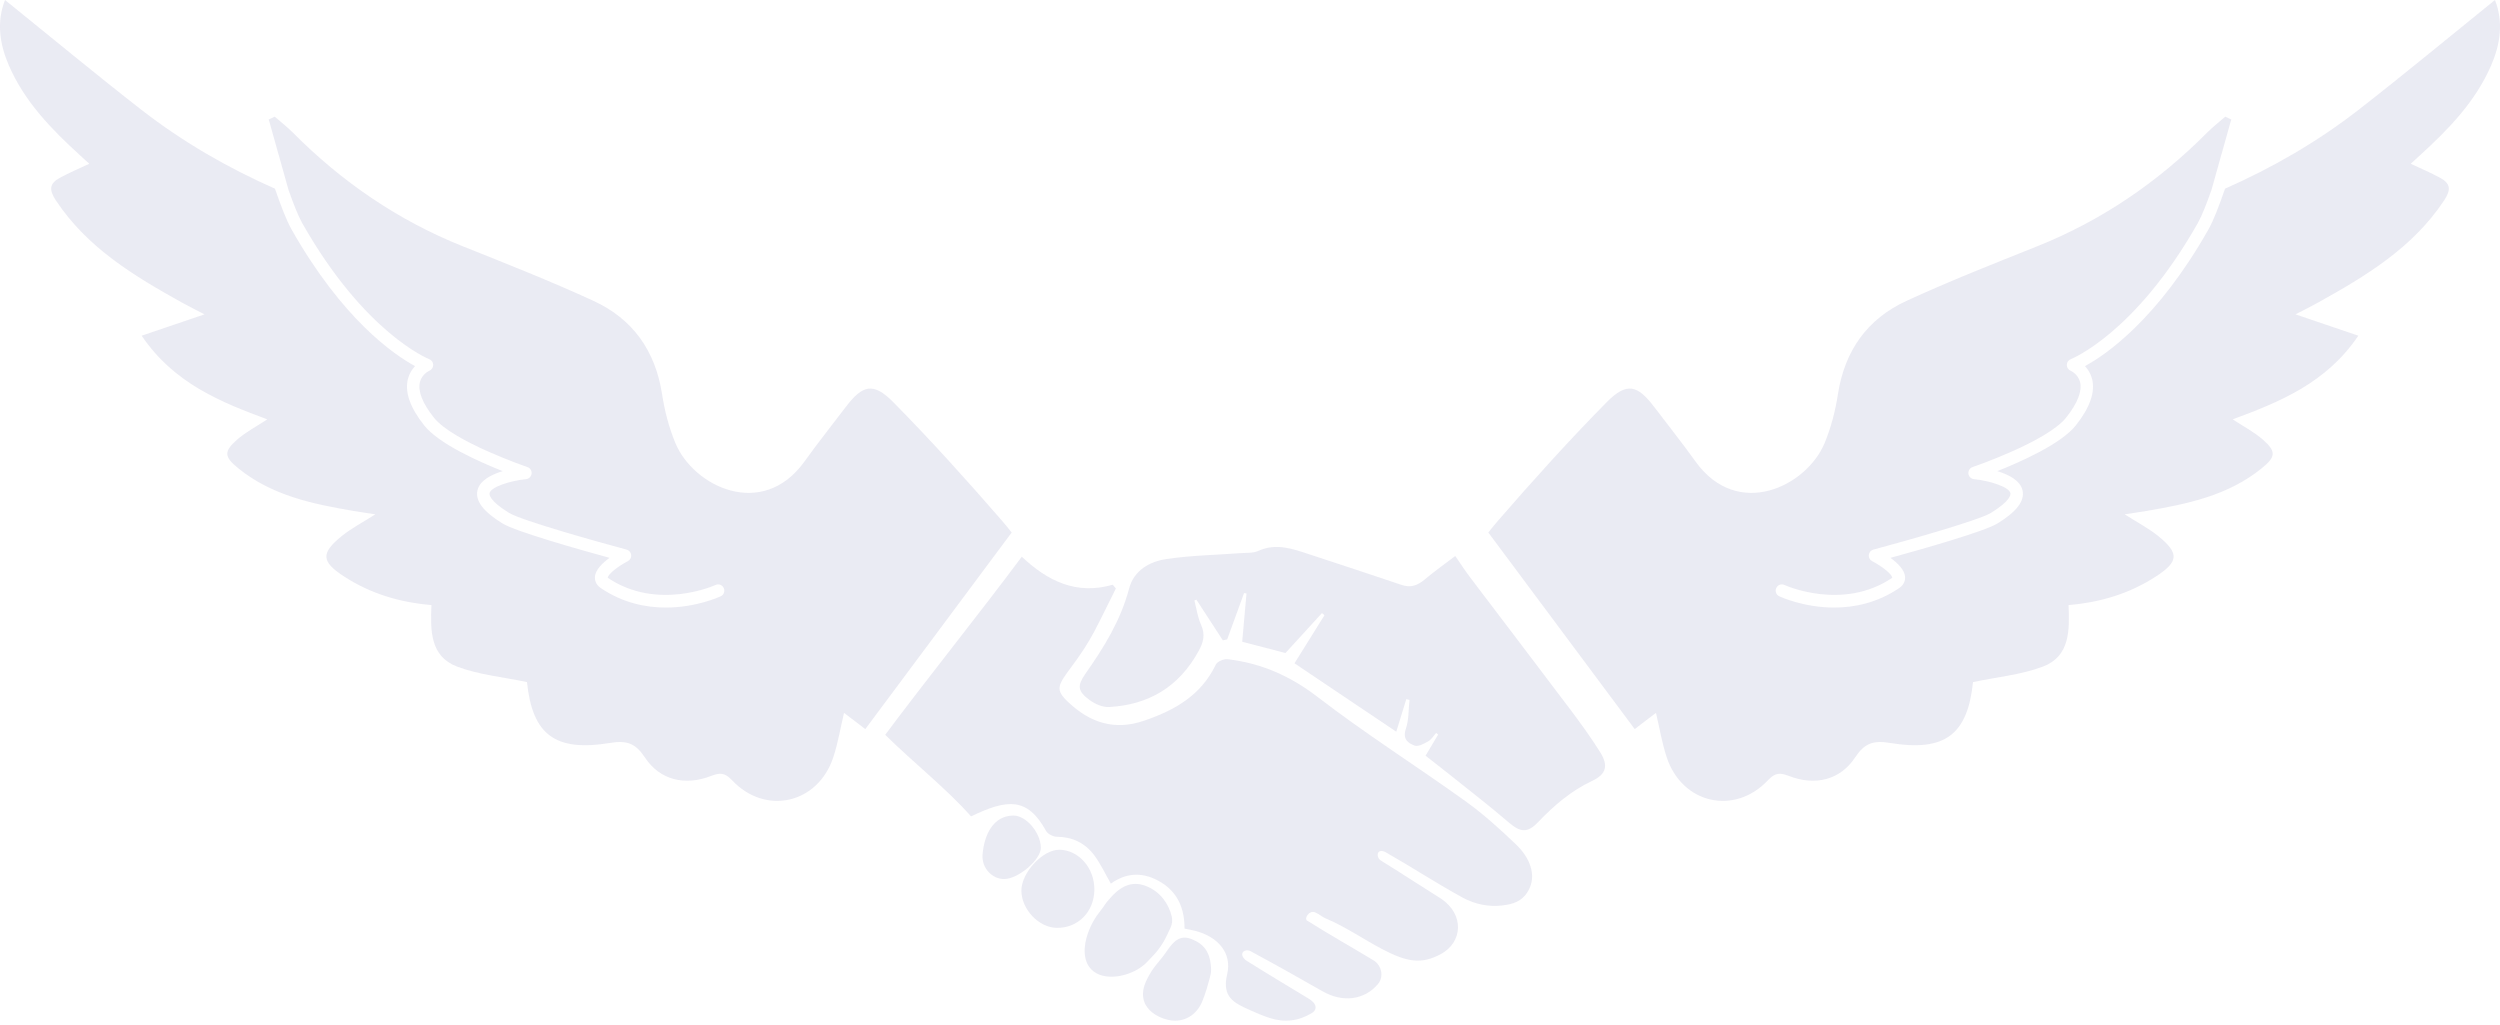 <svg width="200" height="82" viewBox="0 0 200 82" fill="none" xmlns="http://www.w3.org/2000/svg">
<g opacity="0.1">
<path fill-rule="evenodd" clip-rule="evenodd" d="M93.739 73.322C93.809 73.621 93.774 73.932 93.644 74.21C93.409 74.713 93.189 75.224 92.874 75.675C92.453 76.28 92.288 76.401 91.778 76.946C90.757 78.041 88.599 78.559 87.503 77.723C86.112 76.662 86.955 74.232 87.942 72.989C88.53 72.248 88.269 72.451 88.903 71.751C89.832 70.724 90.757 70.497 91.742 70.906C92.778 71.336 93.484 72.239 93.739 73.322Z" fill="#2D2E83"/>
<path fill-rule="evenodd" clip-rule="evenodd" d="M96.886 77.516C96.894 77.73 96.861 77.946 96.804 78.151C96.663 78.668 96.473 79.407 96.186 80.1C95.754 81.143 94.881 81.699 93.885 81.65C92.818 81.596 90.61 80.628 91.765 78.331C92.316 77.236 92.664 77.08 93.351 76.081C93.85 75.357 94.366 74.752 95.316 75.124C96.316 75.515 96.835 76.173 96.886 77.516Z" fill="#2D2E83"/>
<path fill-rule="evenodd" clip-rule="evenodd" d="M199.284 5.249C200.029 3.534 200.288 1.758 199.597 0C195.94 2.952 192.369 5.919 188.707 8.769C185.391 11.35 181.778 13.427 178.003 15.094C177.516 16.514 177.057 17.682 176.687 18.337C172.602 25.557 168.481 28.374 166.797 29.29C167.027 29.533 167.25 29.867 167.364 30.307C167.634 31.357 167.197 32.611 166.064 34.034C164.897 35.497 161.751 36.91 159.785 37.69C160.692 37.965 161.624 38.436 161.803 39.229C161.993 40.068 161.335 40.935 159.792 41.882C158.733 42.53 153.599 43.981 151.238 44.629C151.806 45.041 152.376 45.592 152.409 46.16C152.42 46.364 152.373 46.752 151.928 47.052C150.167 48.241 148.328 48.605 146.738 48.605C144.314 48.605 142.465 47.76 142.34 47.701C142.092 47.585 141.985 47.289 142.1 47.04C142.215 46.79 142.51 46.683 142.759 46.798C142.805 46.819 147.402 48.908 151.373 46.226C151.395 45.965 150.593 45.321 149.769 44.892C149.586 44.797 149.482 44.599 149.504 44.394C149.527 44.191 149.672 44.021 149.87 43.968C152.147 43.359 158.273 41.644 159.274 41.032C160.878 40.048 160.856 39.541 160.833 39.449C160.722 38.956 159.206 38.465 157.915 38.332C157.682 38.307 157.498 38.125 157.472 37.891C157.446 37.659 157.585 37.439 157.807 37.364C157.866 37.345 163.757 35.331 165.287 33.411C166.203 32.264 166.588 31.277 166.403 30.556C166.237 29.916 165.657 29.662 165.651 29.659C165.462 29.581 165.341 29.397 165.344 29.192C165.346 28.987 165.473 28.805 165.663 28.732C165.715 28.713 170.825 26.679 175.824 17.846C176.131 17.303 176.508 16.362 176.915 15.202C177.45 13.301 177.976 11.43 178.5 9.561C178.342 9.485 178.182 9.409 178.023 9.332C177.536 9.758 177.02 10.158 176.564 10.616C172.644 14.558 168.158 17.631 162.985 19.7C159.476 21.103 155.954 22.491 152.521 24.069C149.382 25.513 147.568 28.062 147.034 31.54C146.83 32.865 146.484 34.202 145.973 35.438C144.531 38.919 139.01 41.609 135.647 36.927C134.58 35.44 133.439 34.006 132.331 32.549C130.992 30.787 130.128 30.56 128.531 32.18C125.534 35.219 122.669 38.398 119.87 41.624C119.593 41.944 119.325 42.269 119.066 42.601L130.778 58.328C131.345 57.896 131.906 57.455 132.478 57.029C132.764 58.235 132.959 59.44 133.337 60.582C134.566 64.303 138.762 65.26 141.435 62.421C141.986 61.836 142.365 61.783 143.093 62.068C145.233 62.904 147.228 62.388 148.41 60.593C149.138 59.489 149.834 59.208 151.171 59.431C155.628 60.175 157.409 58.739 157.841 54.566C159.76 54.161 161.683 53.986 163.427 53.329C165.612 52.506 165.566 50.401 165.484 48.405C168.035 48.189 170.385 47.483 172.502 46.1C174.296 44.927 174.351 44.258 172.66 42.886C171.892 42.263 170.995 41.8 169.971 41.146C170.716 41.031 171.229 40.96 171.739 40.873C175.015 40.313 178.251 39.641 180.934 37.465C182.05 36.559 182.127 36.139 181.05 35.188C180.332 34.554 179.452 34.102 178.614 33.548C182.373 32.155 186.094 30.659 188.667 26.856C186.952 26.274 185.333 25.724 183.638 25.148C184.268 24.82 184.85 24.537 185.413 24.223C189.264 22.081 193.016 19.836 195.541 16.016C196.104 15.165 196.026 14.676 195.229 14.237C194.486 13.826 193.697 13.499 192.858 13.101C193.115 12.864 193.334 12.663 193.555 12.463C195.856 10.37 198.019 8.158 199.284 5.249Z" fill="#2D2E83"/>
<path fill-rule="evenodd" clip-rule="evenodd" d="M81.743 44.538C83.828 46.502 86.125 47.613 89.018 46.779C89.142 46.923 89.149 46.931 89.272 47.075C88.691 48.224 88.138 49.389 87.539 50.527C87.048 51.46 86.461 52.34 85.833 53.186C84.587 54.864 84.365 55.148 85.498 56.207C87.209 57.809 89.143 58.458 91.48 57.672C93.948 56.84 96.073 55.65 97.265 53.168C97.384 52.92 97.906 52.7 98.21 52.736C100.891 53.056 103.216 54.068 105.417 55.763C109.243 58.709 113.339 61.298 117.265 64.117C118.691 65.14 120.004 66.339 121.279 67.552C122.33 68.552 122.996 69.999 122.251 71.281C121.746 72.147 120.998 72.33 120.229 72.431C119.111 72.576 117.977 72.338 116.987 71.795C114.898 70.649 112.943 69.367 110.883 68.195C110.167 67.784 110.024 68.543 110.465 68.841C112.06 69.824 113.715 70.913 115.317 71.915C117.169 73.189 117.004 75.39 115.27 76.325C113.709 77.165 112.558 76.976 110.529 75.905C109.084 75.142 107.625 74.128 106.034 73.462C105.761 73.348 105.526 73.116 105.243 73.005C104.732 72.738 104.246 73.571 104.63 73.683C106.316 74.754 108.144 75.773 109.878 76.826C110.535 77.224 110.73 78.142 110.233 78.729C109.158 79.997 107.431 80.233 105.802 79.301C103.914 78.223 102.019 77.157 100.103 76.127C99.643 75.821 98.989 76.252 99.662 76.819C101.329 77.867 103.019 78.875 104.701 79.897C105.549 80.425 105.216 80.879 104.975 81.027C103.913 81.679 102.8 81.83 101.58 81.44C101.024 81.263 100.484 81.028 99.952 80.786C98.752 80.241 97.731 79.789 98.172 77.95C98.586 76.22 97.41 74.938 95.645 74.475C95.381 74.405 95.11 74.361 94.763 74.287C94.769 72.741 94.25 71.427 92.903 70.597C91.544 69.758 90.164 69.754 88.869 70.689C88.408 69.891 88.039 69.073 87.507 68.378C86.781 67.43 85.775 66.946 84.541 66.941C84.249 66.939 83.823 66.721 83.688 66.476C82.177 63.74 80.568 63.924 77.684 65.311C75.722 63.095 73.145 61.072 70.817 58.787C74.044 54.451 78.378 49.059 81.743 44.538Z" fill="#2D2E83"/>
<path fill-rule="evenodd" clip-rule="evenodd" d="M114.046 60.457C114.435 59.803 114.744 59.282 115.054 58.761C114.999 58.72 114.945 58.679 114.89 58.638C114.685 58.864 114.517 59.158 114.265 59.3C113.932 59.492 113.466 59.754 113.177 59.648C112.666 59.462 112.183 59.146 112.466 58.317C112.714 57.595 112.674 56.773 112.761 55.994C112.675 55.973 112.589 55.953 112.503 55.931C112.248 56.759 111.994 57.587 111.702 58.536C108.956 56.69 106.296 54.902 103.56 53.064C104.406 51.707 105.182 50.464 105.957 49.221C105.892 49.162 105.826 49.103 105.76 49.044C104.772 50.124 103.784 51.205 102.837 52.241C101.648 51.931 100.444 51.618 99.376 51.34C99.496 49.999 99.608 48.739 99.72 47.476C99.656 47.465 99.591 47.453 99.526 47.442C99.076 48.677 98.626 49.913 98.175 51.148C98.059 51.175 97.943 51.201 97.828 51.227C97.121 50.141 96.415 49.056 95.71 47.97C95.657 47.993 95.603 48.015 95.551 48.038C95.722 48.691 95.812 49.383 96.086 49.988C96.443 50.777 96.27 51.391 95.878 52.105C94.307 54.962 91.88 56.389 88.724 56.562C88.203 56.59 87.581 56.31 87.142 55.984C86.194 55.277 86.172 54.843 86.855 53.87C88.327 51.773 89.66 49.621 90.328 47.085C90.714 45.62 91.973 44.925 93.307 44.725C95.263 44.43 97.26 44.401 99.239 44.252C99.716 44.216 100.241 44.264 100.657 44.075C102.117 43.41 103.46 43.923 104.821 44.371C107.257 45.174 109.696 45.965 112.124 46.793C112.869 47.047 113.422 46.831 113.992 46.347C114.745 45.708 115.556 45.139 116.421 44.48C116.848 45.099 117.198 45.646 117.589 46.162C120.254 49.682 122.936 53.19 125.591 56.718C126.441 57.847 127.277 58.992 128.024 60.192C128.684 61.25 128.497 61.943 127.377 62.468C125.696 63.259 124.332 64.425 123.061 65.756C122.186 66.674 121.625 66.589 120.686 65.783C119.208 64.511 117.662 63.321 116.14 62.102C115.446 61.545 114.74 61.002 114.046 60.457Z" fill="#2D2E83"/>
<path fill-rule="evenodd" clip-rule="evenodd" d="M87.549 71.168C87.539 72.941 86.241 74.259 84.534 74.229C83.101 74.205 81.722 72.751 81.712 71.255C81.703 69.815 83.433 67.954 84.759 67.979C86.305 68.008 87.558 69.439 87.549 71.168Z" fill="#2D2E83"/>
<path fill-rule="evenodd" clip-rule="evenodd" d="M81.067 65.244C82.077 65.238 83.227 66.57 83.268 67.791C83.3 68.755 81.465 70.33 80.319 70.323C79.356 70.317 78.514 69.434 78.606 68.35C78.739 66.773 79.461 65.259 81.067 65.244Z" fill="#2D2E83"/>
<path fill-rule="evenodd" clip-rule="evenodd" d="M0.717 5.249C-0.029 3.534 -0.288 1.758 0.402 0C4.06 2.952 7.631 5.919 11.293 8.769C14.609 11.35 18.222 13.427 21.997 15.094C22.485 16.514 22.943 17.682 23.313 18.337C27.398 25.557 31.519 28.374 33.203 29.29C32.973 29.533 32.75 29.867 32.636 30.307C32.366 31.357 32.803 32.611 33.937 34.034C35.103 35.497 38.249 36.91 40.215 37.69C39.309 37.965 38.377 38.436 38.197 39.229C38.007 40.068 38.665 40.935 40.208 41.882C41.267 42.53 46.402 43.981 48.762 44.629C48.194 45.041 47.624 45.592 47.592 46.16C47.58 46.364 47.627 46.752 48.072 47.052C49.833 48.241 51.672 48.605 53.262 48.605C55.686 48.605 57.535 47.76 57.66 47.701C57.908 47.585 58.015 47.289 57.9 47.04C57.785 46.79 57.491 46.683 57.241 46.798C57.195 46.819 52.598 48.908 48.627 46.226C48.605 45.965 49.407 45.321 50.231 44.892C50.414 44.797 50.518 44.599 50.496 44.394C50.474 44.191 50.328 44.021 50.13 43.968C47.853 43.359 41.727 41.644 40.726 41.032C39.122 40.048 39.144 39.541 39.166 39.449C39.278 38.956 40.794 38.465 42.085 38.332C42.318 38.307 42.502 38.125 42.528 37.891C42.554 37.659 42.415 37.439 42.194 37.364C42.134 37.345 36.243 35.331 34.713 33.411C33.797 32.264 33.412 31.277 33.597 30.556C33.763 29.916 34.343 29.662 34.349 29.659C34.539 29.581 34.659 29.397 34.657 29.192C34.654 28.987 34.527 28.805 34.337 28.732C34.286 28.713 29.175 26.679 24.177 17.846C23.87 17.303 23.492 16.362 23.085 15.202C22.55 13.301 22.024 11.43 21.5 9.561C21.658 9.485 21.818 9.409 21.977 9.332C22.465 9.758 22.98 10.158 23.436 10.616C27.356 14.558 31.843 17.631 37.014 19.7C40.525 21.103 44.047 22.491 47.479 24.069C50.619 25.513 52.431 28.062 52.966 31.54C53.17 32.865 53.516 34.202 54.028 35.438C55.469 38.919 60.99 41.609 64.353 36.927C65.42 35.44 66.561 34.006 67.669 32.549C69.008 30.787 69.872 30.56 71.469 32.18C74.466 35.219 77.331 38.398 80.13 41.624C80.407 41.944 80.675 42.269 80.934 42.601L69.223 58.328C68.655 57.896 68.094 57.455 67.522 57.029C67.236 58.235 67.041 59.44 66.663 60.582C65.434 64.303 61.238 65.26 58.565 62.421C58.015 61.836 57.635 61.783 56.907 62.068C54.767 62.904 52.772 62.388 51.59 60.593C50.862 59.489 50.166 59.208 48.829 59.431C44.372 60.175 42.591 58.739 42.159 54.566C40.24 54.161 38.317 53.986 36.574 53.329C34.388 52.506 34.434 50.401 34.516 48.405C31.965 48.189 29.615 47.483 27.499 46.1C25.704 44.927 25.649 44.258 27.34 42.886C28.108 42.263 29.005 41.8 30.029 41.146C29.284 41.031 28.771 40.96 28.262 40.873C24.985 40.313 21.749 39.641 19.066 37.465C17.95 36.559 17.873 36.139 18.95 35.188C19.669 34.554 20.548 34.102 21.386 33.548C17.627 32.155 13.906 30.659 11.334 26.856C13.048 26.274 14.666 25.724 16.362 25.148C15.732 24.82 15.151 24.537 14.588 24.223C10.736 22.081 6.984 19.836 4.46 16.016C3.896 15.165 3.974 14.676 4.771 14.237C5.514 13.826 6.303 13.499 7.142 13.101C6.885 12.864 6.665 12.663 6.445 12.463C4.145 10.37 1.981 8.158 0.717 5.249Z" fill="#2D2E83"/>
</g>
</svg>
